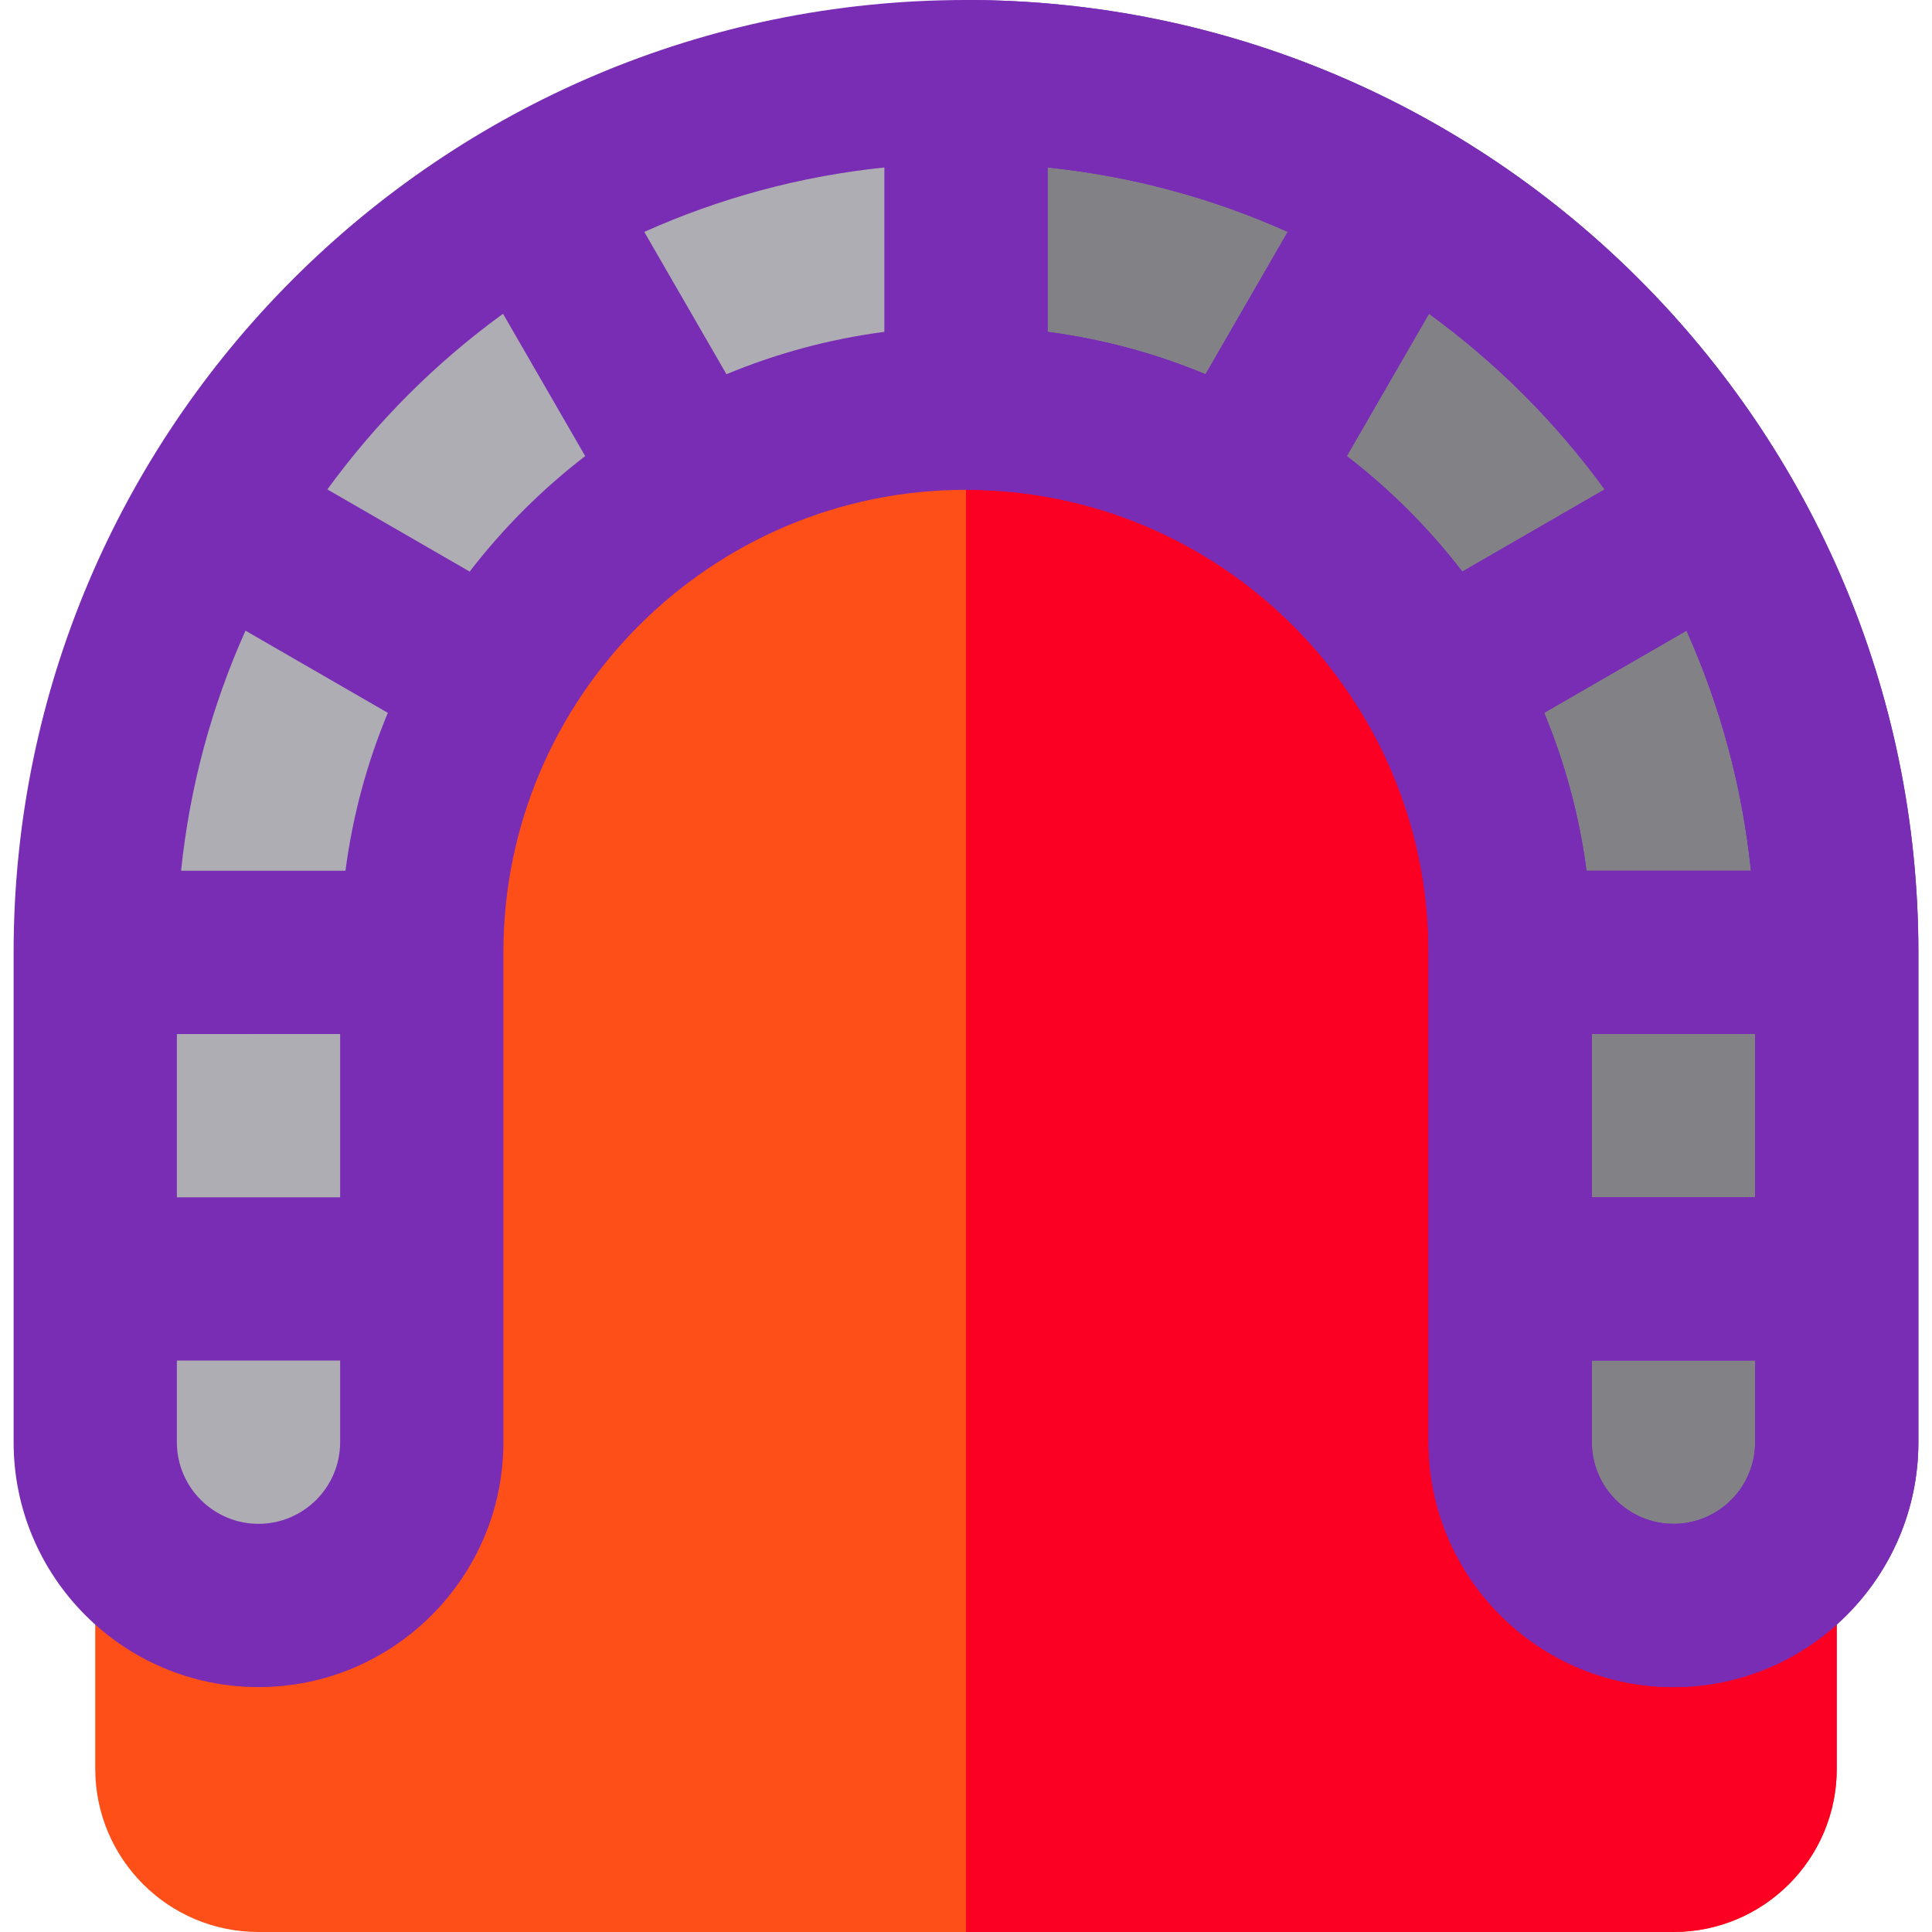 <svg width="512" height="512" viewBox="0 0 512 512" fill="none" xmlns="http://www.w3.org/2000/svg">
<path d="M486.761 252.394V468.732C486.761 492.627 467.389 512 443.493 512H68.507C44.612 512 25.239 492.628 25.239 468.732V252.394C25.239 124.95 128.554 21.634 256 21.634C383.446 21.634 486.761 124.95 486.761 252.394Z" fill="#FF4F19"/>
<path d="M256 21.634V512H443.493C467.388 512 486.761 492.628 486.761 468.732V252.394C486.761 124.95 383.446 21.634 256 21.634Z" fill="#FC0023"/>
<path d="M486.761 382.197C486.761 406.092 467.389 425.465 443.493 425.465C419.598 425.465 400.225 406.093 400.225 382.197V252.394C400.225 172.74 335.652 108.169 256 108.169C176.348 108.169 111.775 172.74 111.775 252.394V382.197C111.775 406.092 92.403 425.465 68.507 425.465C44.611 425.465 25.239 406.093 25.239 382.197V252.394C25.239 124.95 128.554 21.634 256 21.634C383.446 21.634 486.761 124.95 486.761 252.394V382.197Z" fill="#AEADB3"/>
<path d="M256 21.634V108.169C335.653 108.169 400.225 172.74 400.225 252.394V382.197C400.225 406.092 419.597 425.465 443.493 425.465C467.388 425.465 486.761 406.093 486.761 382.197V252.394C486.761 124.95 383.446 21.634 256 21.634Z" fill="#828186"/>
<path d="M256 0C116.83 0 3.606 113.224 3.606 252.394V382.197C3.606 417.985 32.721 447.098 68.507 447.098C104.293 447.098 133.408 417.985 133.408 382.197V252.394C133.408 184.797 188.403 129.802 256 129.802C323.597 129.802 378.592 184.797 378.592 252.394V382.197C378.592 417.985 407.707 447.098 443.493 447.098C479.279 447.098 508.394 417.985 508.394 382.197V252.394C508.394 113.224 395.17 0 256 0ZM421.859 274.028H465.127V317.296H421.859V274.028ZM420.449 230.761C418.534 216.129 414.703 202.096 409.221 188.913L446.942 167.134C455.81 186.917 461.696 208.318 464.013 230.76H420.45V230.761H420.449ZM425.243 129.702L387.528 151.477C378.697 139.995 368.401 129.699 356.919 120.868L378.693 83.153C396.542 96.126 412.267 111.853 425.243 129.702ZM234.366 87.947C219.734 89.861 205.7 93.691 192.518 99.175L170.739 61.454C190.522 52.586 211.921 46.698 234.365 44.382L234.366 87.947ZM277.632 44.381C300.075 46.697 321.475 52.583 341.258 61.452L319.48 99.173C306.298 93.691 292.263 89.859 277.633 87.946L277.632 44.381ZM133.306 83.152L155.081 120.867C143.599 129.698 133.303 139.994 124.472 151.476L86.756 129.704C99.732 111.854 115.457 96.128 133.306 83.152ZM46.873 274.03L90.141 274.029V317.297H46.873V274.03ZM91.551 230.761L47.986 230.762C50.302 208.318 56.188 186.919 65.057 167.136L102.779 188.914C97.297 202.096 93.465 216.129 91.551 230.761ZM68.507 403.831C56.578 403.831 46.873 394.128 46.873 382.197V360.563H90.141V382.197C90.141 394.128 80.436 403.831 68.507 403.831ZM443.493 403.831C431.564 403.831 421.859 394.128 421.859 382.197V360.563H465.127V382.197C465.127 394.128 455.422 403.831 443.493 403.831Z" fill="#792DB5"/>
<path d="M256 0V129.803C323.597 129.803 378.592 184.798 378.592 252.395V382.198C378.592 417.986 407.707 447.099 443.493 447.099C479.279 447.099 508.394 417.986 508.394 382.198V252.394C508.394 113.224 395.17 0 256 0ZM319.481 99.174C306.299 93.692 292.264 89.86 277.634 87.947L277.633 44.382C300.076 46.698 321.476 52.584 341.259 61.453L319.481 99.174ZM387.528 151.476C378.697 139.994 368.401 129.698 356.919 120.867L378.693 83.152C396.542 96.127 412.267 111.851 425.243 129.701L387.528 151.476ZM409.221 188.912L446.942 167.133C455.81 186.916 461.696 208.317 464.013 230.759H420.45C418.533 216.129 414.703 202.096 409.221 188.912ZM465.127 382.197C465.127 394.127 455.422 403.831 443.493 403.831C431.564 403.831 421.859 394.128 421.859 382.197V360.563H465.127V382.197ZM465.127 317.296H421.859V274.028H465.127V317.296Z" fill="#792DB5"/>
</svg>
